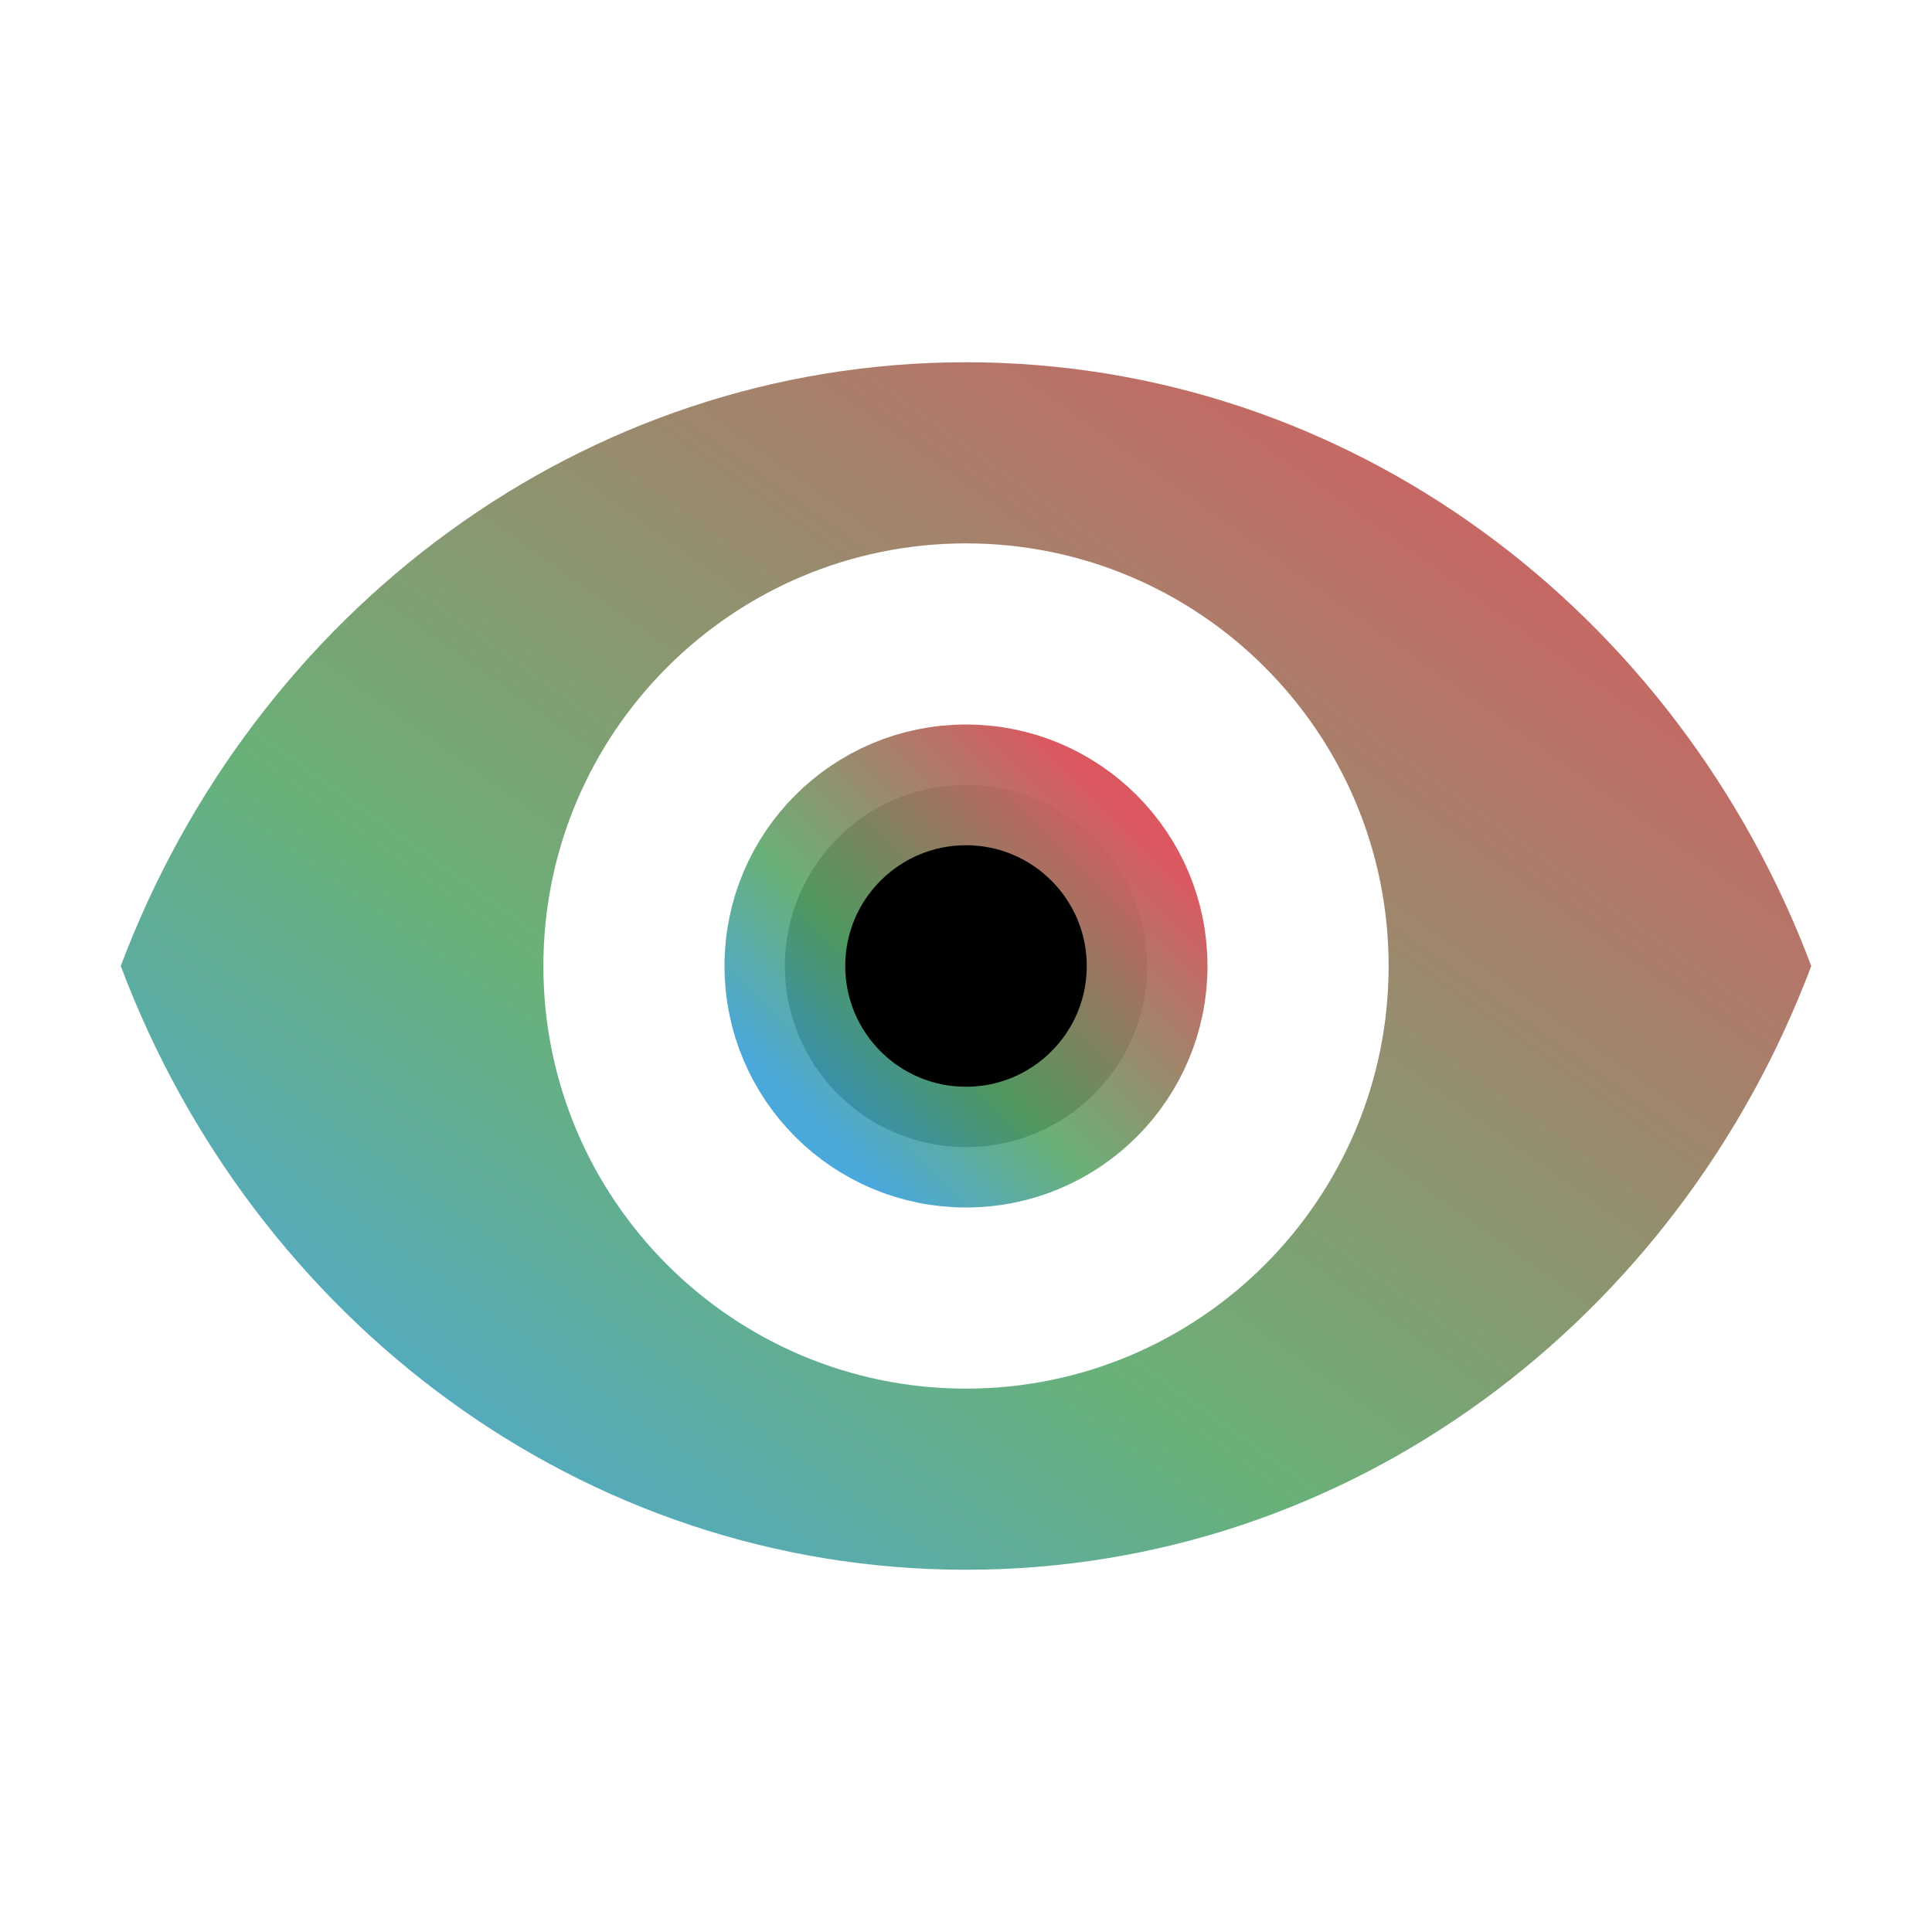 <svg xmlns="http://www.w3.org/2000/svg" width="16" height="16" viewBox="0 0 16 16">
	<defs>
		<linearGradient id="eye-color" x1="5%" x2="90%" y1="90%" y2="5%">
			<stop offset="0%" stop-color="#389FD6" stop-opacity=".9"/>
			<stop offset="35%" stop-color="#59A869" stop-opacity=".9"/>
			<stop offset="100%" stop-color="#DB5860"/>
		</linearGradient>
	</defs>
	<g fill="none" fill-rule="evenodd">
		<rect width="16" height="16"/>
		<path fill="url(#eye-color)" fill-rule="nonzero"
			  d="M8,3 C4.818,3 2.101,5.073 1,8 C2.101,10.927 4.818,13 8,13 C11.182,13 13.899,10.927 15,8 C13.899,5.073 11.182,3 8,3 Z M8,11.5 C6.068,11.5 4.5,9.932 4.5,8 C4.5,6.068 6.068,4.5 8,4.5 C9.932,4.5 11.5,6.068 11.5,8 C11.5,9.932 9.932,11.5 8,11.5 Z"/>
		<circle cx="8" cy="8" r="1.5" fill="#000" stroke="url(#eye-color)"/>
	</g>
</svg>

